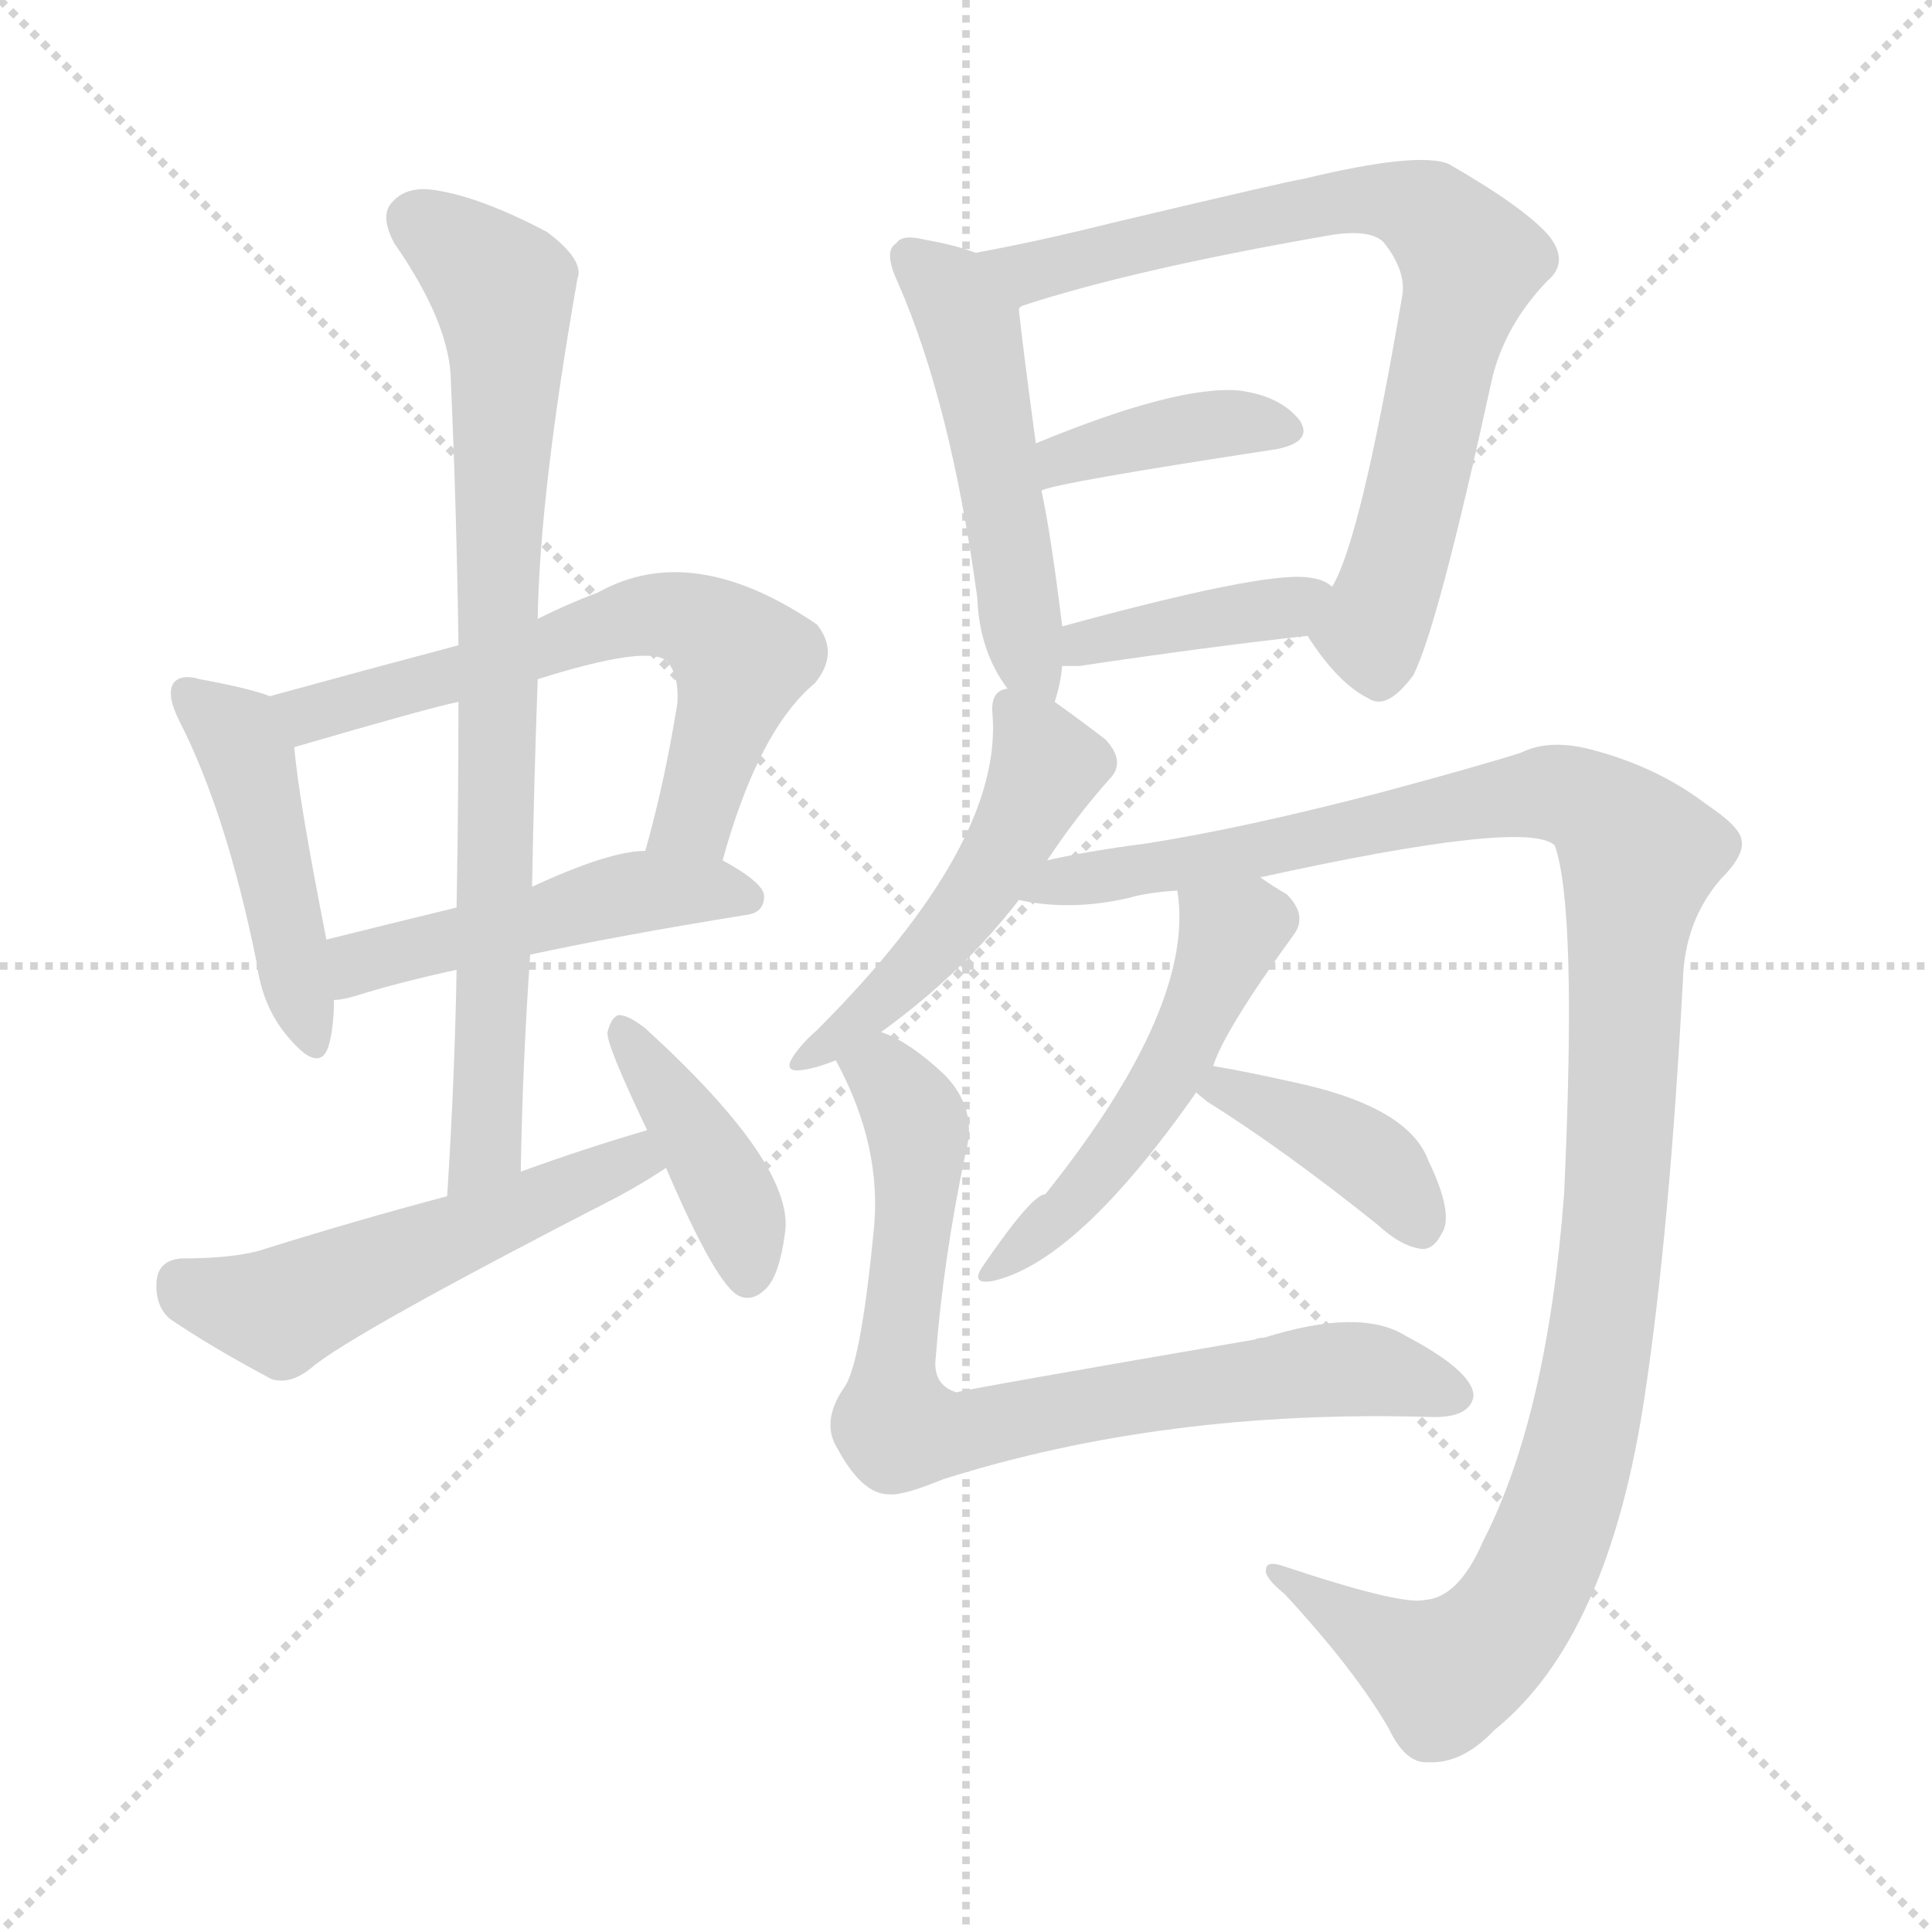 <svg version="1.1" viewBox="0 0 1024 1024" xmlns="http://www.w3.org/2000/svg">
  <g stroke="lightgray" stroke-dasharray="1,1" stroke-width="1" transform="scale(4, 4)">
    <line x1="0" y1="0" x2="256" y2="256"></line>
    <line x1="256" y1="0" x2="0" y2="256"></line>
    <line x1="128" y1="0" x2="128" y2="256"></line>
    <line x1="0" y1="128" x2="256" y2="128"></line>
  </g>
  <g transform="scale(1, -1) translate(0, -900)">
    <style type="text/css">
      
        @keyframes keyframes0 {
          from {
            stroke: blue;
            stroke-dashoffset: 454;
            stroke-width: 128;
          }
          60% {
            animation-timing-function: step-end;
            stroke: blue;
            stroke-dashoffset: 0;
            stroke-width: 128;
          }
          to {
            stroke: white;
            stroke-width: 1024;
          }
        }
        #make-me-a-hanzi-animation-0 {
          animation: keyframes0 0.619s both;
          animation-delay: 0s;
          animation-timing-function: linear;
        }
      
        @keyframes keyframes1 {
          from {
            stroke: blue;
            stroke-dashoffset: 619;
            stroke-width: 128;
          }
          67% {
            animation-timing-function: step-end;
            stroke: blue;
            stroke-dashoffset: 0;
            stroke-width: 128;
          }
          to {
            stroke: white;
            stroke-width: 1024;
          }
        }
        #make-me-a-hanzi-animation-1 {
          animation: keyframes1 0.754s both;
          animation-delay: 0.619s;
          animation-timing-function: linear;
        }
      
        @keyframes keyframes2 {
          from {
            stroke: blue;
            stroke-dashoffset: 481;
            stroke-width: 128;
          }
          61% {
            animation-timing-function: step-end;
            stroke: blue;
            stroke-dashoffset: 0;
            stroke-width: 128;
          }
          to {
            stroke: white;
            stroke-width: 1024;
          }
        }
        #make-me-a-hanzi-animation-2 {
          animation: keyframes2 0.641s both;
          animation-delay: 1.373s;
          animation-timing-function: linear;
        }
      
        @keyframes keyframes3 {
          from {
            stroke: blue;
            stroke-dashoffset: 792;
            stroke-width: 128;
          }
          72% {
            animation-timing-function: step-end;
            stroke: blue;
            stroke-dashoffset: 0;
            stroke-width: 128;
          }
          to {
            stroke: white;
            stroke-width: 1024;
          }
        }
        #make-me-a-hanzi-animation-3 {
          animation: keyframes3 0.895s both;
          animation-delay: 2.015s;
          animation-timing-function: linear;
        }
      
        @keyframes keyframes4 {
          from {
            stroke: blue;
            stroke-dashoffset: 524;
            stroke-width: 128;
          }
          63% {
            animation-timing-function: step-end;
            stroke: blue;
            stroke-dashoffset: 0;
            stroke-width: 128;
          }
          to {
            stroke: white;
            stroke-width: 1024;
          }
        }
        #make-me-a-hanzi-animation-4 {
          animation: keyframes4 0.676s both;
          animation-delay: 2.909s;
          animation-timing-function: linear;
        }
      
        @keyframes keyframes5 {
          from {
            stroke: blue;
            stroke-dashoffset: 402;
            stroke-width: 128;
          }
          57% {
            animation-timing-function: step-end;
            stroke: blue;
            stroke-dashoffset: 0;
            stroke-width: 128;
          }
          to {
            stroke: white;
            stroke-width: 1024;
          }
        }
        #make-me-a-hanzi-animation-5 {
          animation: keyframes5 0.577s both;
          animation-delay: 3.586s;
          animation-timing-function: linear;
        }
      
        @keyframes keyframes6 {
          from {
            stroke: blue;
            stroke-dashoffset: 501;
            stroke-width: 128;
          }
          62% {
            animation-timing-function: step-end;
            stroke: blue;
            stroke-dashoffset: 0;
            stroke-width: 128;
          }
          to {
            stroke: white;
            stroke-width: 1024;
          }
        }
        #make-me-a-hanzi-animation-6 {
          animation: keyframes6 0.658s both;
          animation-delay: 4.163s;
          animation-timing-function: linear;
        }
      
        @keyframes keyframes7 {
          from {
            stroke: blue;
            stroke-dashoffset: 752;
            stroke-width: 128;
          }
          71% {
            animation-timing-function: step-end;
            stroke: blue;
            stroke-dashoffset: 0;
            stroke-width: 128;
          }
          to {
            stroke: white;
            stroke-width: 1024;
          }
        }
        #make-me-a-hanzi-animation-7 {
          animation: keyframes7 0.862s both;
          animation-delay: 4.82s;
          animation-timing-function: linear;
        }
      
        @keyframes keyframes8 {
          from {
            stroke: blue;
            stroke-dashoffset: 391;
            stroke-width: 128;
          }
          56% {
            animation-timing-function: step-end;
            stroke: blue;
            stroke-dashoffset: 0;
            stroke-width: 128;
          }
          to {
            stroke: white;
            stroke-width: 1024;
          }
        }
        #make-me-a-hanzi-animation-8 {
          animation: keyframes8 0.568s both;
          animation-delay: 5.682s;
          animation-timing-function: linear;
        }
      
        @keyframes keyframes9 {
          from {
            stroke: blue;
            stroke-dashoffset: 391;
            stroke-width: 128;
          }
          56% {
            animation-timing-function: step-end;
            stroke: blue;
            stroke-dashoffset: 0;
            stroke-width: 128;
          }
          to {
            stroke: white;
            stroke-width: 1024;
          }
        }
        #make-me-a-hanzi-animation-9 {
          animation: keyframes9 0.568s both;
          animation-delay: 6.251s;
          animation-timing-function: linear;
        }
      
        @keyframes keyframes10 {
          from {
            stroke: blue;
            stroke-dashoffset: 493;
            stroke-width: 128;
          }
          62% {
            animation-timing-function: step-end;
            stroke: blue;
            stroke-dashoffset: 0;
            stroke-width: 128;
          }
          to {
            stroke: white;
            stroke-width: 1024;
          }
        }
        #make-me-a-hanzi-animation-10 {
          animation: keyframes10 0.651s both;
          animation-delay: 6.819s;
          animation-timing-function: linear;
        }
      
        @keyframes keyframes11 {
          from {
            stroke: blue;
            stroke-dashoffset: 1162;
            stroke-width: 128;
          }
          79% {
            animation-timing-function: step-end;
            stroke: blue;
            stroke-dashoffset: 0;
            stroke-width: 128;
          }
          to {
            stroke: white;
            stroke-width: 1024;
          }
        }
        #make-me-a-hanzi-animation-11 {
          animation: keyframes11 1.196s both;
          animation-delay: 7.47s;
          animation-timing-function: linear;
        }
      
        @keyframes keyframes12 {
          from {
            stroke: blue;
            stroke-dashoffset: 502;
            stroke-width: 128;
          }
          62% {
            animation-timing-function: step-end;
            stroke: blue;
            stroke-dashoffset: 0;
            stroke-width: 128;
          }
          to {
            stroke: white;
            stroke-width: 1024;
          }
        }
        #make-me-a-hanzi-animation-12 {
          animation: keyframes12 0.659s both;
          animation-delay: 8.666s;
          animation-timing-function: linear;
        }
      
        @keyframes keyframes13 {
          from {
            stroke: blue;
            stroke-dashoffset: 394;
            stroke-width: 128;
          }
          56% {
            animation-timing-function: step-end;
            stroke: blue;
            stroke-dashoffset: 0;
            stroke-width: 128;
          }
          to {
            stroke: white;
            stroke-width: 1024;
          }
        }
        #make-me-a-hanzi-animation-13 {
          animation: keyframes13 0.571s both;
          animation-delay: 9.324s;
          animation-timing-function: linear;
        }
      
        @keyframes keyframes14 {
          from {
            stroke: blue;
            stroke-dashoffset: 764;
            stroke-width: 128;
          }
          71% {
            animation-timing-function: step-end;
            stroke: blue;
            stroke-dashoffset: 0;
            stroke-width: 128;
          }
          to {
            stroke: white;
            stroke-width: 1024;
          }
        }
        #make-me-a-hanzi-animation-14 {
          animation: keyframes14 0.872s both;
          animation-delay: 9.895s;
          animation-timing-function: linear;
        }
      
    </style>
    
      <path d="M 143 531 Q 133 535 106 540 Q 96 543 92 538 Q 88 532 95 518 Q 120 469 136 390 Q 139 366 153 350 Q 169 331 174 345 Q 177 355 177 370 L 173 402 Q 158 478 156 504 C 154 527 154 527 143 531 Z" fill="lightgray"></path>
    
      <path d="M 383 444 Q 402 513 432 538 Q 445 554 433 569 Q 367 614 317 586 Q 301 580 285 572 L 243 558 Q 194 545 143 531 C 114 523 127 496 156 504 Q 228 525 243 528 L 285 540 Q 342 558 353 550 Q 360 543 359 527 Q 352 484 342 449 C 334 420 375 415 383 444 Z" fill="lightgray"></path>
    
      <path d="M 281 394 Q 327 404 395 415 Q 405 416 405 425 Q 405 432 383 444 L 342 449 Q 323 449 282 430 L 242 419 Q 205 410 173 402 C 144 395 147 366 177 370 Q 181 370 188 372 Q 210 379 242 386 L 281 394 Z" fill="lightgray"></path>
    
      <path d="M 276 279 Q 277 337 281 394 L 282 430 Q 283 485 285 540 L 285 572 Q 286 638 306 752 Q 310 762 290 777 Q 256 795 232 799 Q 216 802 208 793 Q 201 786 209 771 Q 239 728 239 697 Q 242 630 243 558 L 243 528 Q 243 476 242 419 L 242 386 Q 241 328 237 266 C 235 236 275 249 276 279 Z" fill="lightgray"></path>
    
      <path d="M 343 301 Q 309 291 276 279 L 237 266 Q 188 253 137 237 Q 122 233 96 233 Q 84 232 83 221 Q 82 208 90 201 Q 112 186 144 169 Q 154 166 165 175 Q 186 193 328 266 Q 341 273 353 281 C 378 297 372 310 343 301 Z" fill="lightgray"></path>
    
      <path d="M 353 281 Q 380 218 392 213 Q 399 210 406 217 Q 413 224 416 246 Q 422 282 342 355 Q 333 362 328 362 Q 324 361 322 353 Q 321 347 343 301 L 353 281 Z" fill="lightgray"></path>
    
      <path d="M 559 528 Q 562 537 563 547 L 563 568 Q 557 617 552 640 L 549 665 Q 542 717 540 736 C 537 759 537 759 517 766 Q 507 770 490 773 Q 478 776 475 771 Q 468 767 476 750 Q 504 686 518 583 Q 519 555 534 535 C 551 510 553 506 559 528 Z" fill="lightgray"></path>
    
      <path d="M 693 563 Q 709 538 725 530 Q 735 523 749 542 Q 762 567 791 700 Q 798 728 820 751 Q 832 761 821 775 Q 808 790 768 813 Q 752 820 690 805 Q 687 805 590 782 Q 550 772 517 766 C 488 760 512 725 540 736 Q 540 737 542 738 Q 600 757 703 775 Q 725 779 733 772 Q 746 756 743 742 Q 721 613 706 589 C 694 562 692 564 693 563 Z" fill="lightgray"></path>
    
      <path d="M 552 640 Q 559 644 677 662 Q 696 666 689 677 Q 679 690 657 693 Q 624 696 549 665 C 521 654 524 631 552 640 Z" fill="lightgray"></path>
    
      <path d="M 563 547 Q 567 547 572 547 Q 639 557 693 563 C 723 566 731 572 706 589 Q 702 593 693 594 Q 669 597 563 568 C 534 560 533 547 563 547 Z" fill="lightgray"></path>
    
      <path d="M 467 353 Q 510 384 540 423 L 555 444 Q 571 468 588 487 Q 597 496 586 508 Q 573 518 559 528 C 542 540 542 540 534 535 Q 525 534 526 522 Q 532 453 433 354 Q 426 348 421 341 Q 414 331 426 333 Q 433 334 443 338 L 467 353 Z" fill="lightgray"></path>
    
      <path d="M 540 423 Q 567 417 598 424 Q 608 427 624 428 L 668 435 Q 809 466 824 452 Q 836 419 829 267 Q 820 149 786 83 Q 773 53 755 52 Q 743 49 680 70 Q 671 73 671 68 Q 670 64 681 55 Q 718 15 736 -16 Q 745 -35 757 -34 Q 775 -35 792 -17 Q 853 32 872 162 Q 885 249 892 381 Q 893 412 912 434 Q 925 447 923 455 Q 922 462 904 474 Q 879 493 846 502 Q 822 509 806 501 Q 784 494 732 480 Q 659 461 608 453 Q 577 449 555 444 C 526 438 510 426 540 423 Z" fill="lightgray"></path>
    
      <path d="M 624 428 Q 634 367 554 267 Q 547 267 521 229 Q 514 219 526 221 Q 571 231 634 321 L 643 335 Q 649 354 686 405 Q 693 415 682 426 Q 675 430 668 435 C 643 452 621 458 624 428 Z" fill="lightgray"></path>
    
      <path d="M 634 321 Q 635 320 640 316 Q 680 291 730 251 Q 743 239 754 238 Q 760 238 764 246 Q 771 256 757 285 Q 747 312 692 325 Q 661 332 643 335 C 613 340 611 340 634 321 Z" fill="lightgray"></path>
    
      <path d="M 443 338 Q 468 292 463 247 Q 456 175 447 164 Q 435 146 444 132 Q 457 108 471 108 Q 478 107 500 116 Q 617 153 757 149 Q 779 148 781 160 Q 781 173 745 192 Q 721 207 670 191 Q 667 191 665 190 Q 508 163 507 162 Q 494 166 496 181 Q 500 233 512 290 Q 518 312 501 330 Q 482 348 467 353 C 440 366 430 365 443 338 Z" fill="lightgray"></path>
    
    
      <clipPath id="make-me-a-hanzi-clip-0">
        <path d="M 143 531 Q 133 535 106 540 Q 96 543 92 538 Q 88 532 95 518 Q 120 469 136 390 Q 139 366 153 350 Q 169 331 174 345 Q 177 355 177 370 L 173 402 Q 158 478 156 504 C 154 527 154 527 143 531 Z"></path>
      </clipPath>
      <path clip-path="url(#make-me-a-hanzi-clip-0)" d="M 100 533 L 131 497 L 164 350" fill="none" id="make-me-a-hanzi-animation-0" stroke-dasharray="326 652" stroke-linecap="round"></path>
    
      <clipPath id="make-me-a-hanzi-clip-1">
        <path d="M 383 444 Q 402 513 432 538 Q 445 554 433 569 Q 367 614 317 586 Q 301 580 285 572 L 243 558 Q 194 545 143 531 C 114 523 127 496 156 504 Q 228 525 243 528 L 285 540 Q 342 558 353 550 Q 360 543 359 527 Q 352 484 342 449 C 334 420 375 415 383 444 Z"></path>
      </clipPath>
      <path clip-path="url(#make-me-a-hanzi-clip-1)" d="M 152 527 L 184 526 L 331 572 L 373 569 L 393 547 L 368 467 L 350 455" fill="none" id="make-me-a-hanzi-animation-1" stroke-dasharray="491 982" stroke-linecap="round"></path>
    
      <clipPath id="make-me-a-hanzi-clip-2">
        <path d="M 281 394 Q 327 404 395 415 Q 405 416 405 425 Q 405 432 383 444 L 342 449 Q 323 449 282 430 L 242 419 Q 205 410 173 402 C 144 395 147 366 177 370 Q 181 370 188 372 Q 210 379 242 386 L 281 394 Z"></path>
      </clipPath>
      <path clip-path="url(#make-me-a-hanzi-clip-2)" d="M 182 376 L 196 392 L 316 423 L 360 429 L 395 425" fill="none" id="make-me-a-hanzi-animation-2" stroke-dasharray="353 706" stroke-linecap="round"></path>
    
      <clipPath id="make-me-a-hanzi-clip-3">
        <path d="M 276 279 Q 277 337 281 394 L 282 430 Q 283 485 285 540 L 285 572 Q 286 638 306 752 Q 310 762 290 777 Q 256 795 232 799 Q 216 802 208 793 Q 201 786 209 771 Q 239 728 239 697 Q 242 630 243 558 L 243 528 Q 243 476 242 419 L 242 386 Q 241 328 237 266 C 235 236 275 249 276 279 Z"></path>
      </clipPath>
      <path clip-path="url(#make-me-a-hanzi-clip-3)" d="M 221 783 L 266 745 L 269 711 L 259 316 L 257 293 L 242 273" fill="none" id="make-me-a-hanzi-animation-3" stroke-dasharray="664 1328" stroke-linecap="round"></path>
    
      <clipPath id="make-me-a-hanzi-clip-4">
        <path d="M 343 301 Q 309 291 276 279 L 237 266 Q 188 253 137 237 Q 122 233 96 233 Q 84 232 83 221 Q 82 208 90 201 Q 112 186 144 169 Q 154 166 165 175 Q 186 193 328 266 Q 341 273 353 281 C 378 297 372 310 343 301 Z"></path>
      </clipPath>
      <path clip-path="url(#make-me-a-hanzi-clip-4)" d="M 95 221 L 148 205 L 336 286 L 343 282" fill="none" id="make-me-a-hanzi-animation-4" stroke-dasharray="396 792" stroke-linecap="round"></path>
    
      <clipPath id="make-me-a-hanzi-clip-5">
        <path d="M 353 281 Q 380 218 392 213 Q 399 210 406 217 Q 413 224 416 246 Q 422 282 342 355 Q 333 362 328 362 Q 324 361 322 353 Q 321 347 343 301 L 353 281 Z"></path>
      </clipPath>
      <path clip-path="url(#make-me-a-hanzi-clip-5)" d="M 332 353 L 386 268 L 396 224" fill="none" id="make-me-a-hanzi-animation-5" stroke-dasharray="274 548" stroke-linecap="round"></path>
    
      <clipPath id="make-me-a-hanzi-clip-6">
        <path d="M 559 528 Q 562 537 563 547 L 563 568 Q 557 617 552 640 L 549 665 Q 542 717 540 736 C 537 759 537 759 517 766 Q 507 770 490 773 Q 478 776 475 771 Q 468 767 476 750 Q 504 686 518 583 Q 519 555 534 535 C 551 510 553 506 559 528 Z"></path>
      </clipPath>
      <path clip-path="url(#make-me-a-hanzi-clip-6)" d="M 484 763 L 503 746 L 514 726 L 541 568 L 554 534" fill="none" id="make-me-a-hanzi-animation-6" stroke-dasharray="373 746" stroke-linecap="round"></path>
    
      <clipPath id="make-me-a-hanzi-clip-7">
        <path d="M 693 563 Q 709 538 725 530 Q 735 523 749 542 Q 762 567 791 700 Q 798 728 820 751 Q 832 761 821 775 Q 808 790 768 813 Q 752 820 690 805 Q 687 805 590 782 Q 550 772 517 766 C 488 760 512 725 540 736 Q 540 737 542 738 Q 600 757 703 775 Q 725 779 733 772 Q 746 756 743 742 Q 721 613 706 589 C 694 562 692 564 693 563 Z"></path>
      </clipPath>
      <path clip-path="url(#make-me-a-hanzi-clip-7)" d="M 524 764 L 545 755 L 630 778 L 725 795 L 753 789 L 772 773 L 779 762 L 745 616 L 727 566 L 731 547" fill="none" id="make-me-a-hanzi-animation-7" stroke-dasharray="624 1248" stroke-linecap="round"></path>
    
      <clipPath id="make-me-a-hanzi-clip-8">
        <path d="M 552 640 Q 559 644 677 662 Q 696 666 689 677 Q 679 690 657 693 Q 624 696 549 665 C 521 654 524 631 552 640 Z"></path>
      </clipPath>
      <path clip-path="url(#make-me-a-hanzi-clip-8)" d="M 552 646 L 565 658 L 602 668 L 652 676 L 680 672" fill="none" id="make-me-a-hanzi-animation-8" stroke-dasharray="263 526" stroke-linecap="round"></path>
    
      <clipPath id="make-me-a-hanzi-clip-9">
        <path d="M 563 547 Q 567 547 572 547 Q 639 557 693 563 C 723 566 731 572 706 589 Q 702 593 693 594 Q 669 597 563 568 C 534 560 533 547 563 547 Z"></path>
      </clipPath>
      <path clip-path="url(#make-me-a-hanzi-clip-9)" d="M 568 552 L 578 561 L 683 578 L 697 585" fill="none" id="make-me-a-hanzi-animation-9" stroke-dasharray="263 526" stroke-linecap="round"></path>
    
      <clipPath id="make-me-a-hanzi-clip-10">
        <path d="M 467 353 Q 510 384 540 423 L 555 444 Q 571 468 588 487 Q 597 496 586 508 Q 573 518 559 528 C 542 540 542 540 534 535 Q 525 534 526 522 Q 532 453 433 354 Q 426 348 421 341 Q 414 331 426 333 Q 433 334 443 338 L 467 353 Z"></path>
      </clipPath>
      <path clip-path="url(#make-me-a-hanzi-clip-10)" d="M 538 524 L 555 494 L 527 440 L 486 387 L 428 340" fill="none" id="make-me-a-hanzi-animation-10" stroke-dasharray="365 730" stroke-linecap="round"></path>
    
      <clipPath id="make-me-a-hanzi-clip-11">
        <path d="M 540 423 Q 567 417 598 424 Q 608 427 624 428 L 668 435 Q 809 466 824 452 Q 836 419 829 267 Q 820 149 786 83 Q 773 53 755 52 Q 743 49 680 70 Q 671 73 671 68 Q 670 64 681 55 Q 718 15 736 -16 Q 745 -35 757 -34 Q 775 -35 792 -17 Q 853 32 872 162 Q 885 249 892 381 Q 893 412 912 434 Q 925 447 923 455 Q 922 462 904 474 Q 879 493 846 502 Q 822 509 806 501 Q 784 494 732 480 Q 659 461 608 453 Q 577 449 555 444 C 526 438 510 426 540 423 Z"></path>
      </clipPath>
      <path clip-path="url(#make-me-a-hanzi-clip-11)" d="M 547 426 L 819 480 L 844 473 L 869 447 L 843 157 L 813 65 L 787 27 L 765 13 L 694 54 L 691 63 L 676 67" fill="none" id="make-me-a-hanzi-animation-11" stroke-dasharray="1034 2068" stroke-linecap="round"></path>
    
      <clipPath id="make-me-a-hanzi-clip-12">
        <path d="M 624 428 Q 634 367 554 267 Q 547 267 521 229 Q 514 219 526 221 Q 571 231 634 321 L 643 335 Q 649 354 686 405 Q 693 415 682 426 Q 675 430 668 435 C 643 452 621 458 624 428 Z"></path>
      </clipPath>
      <path clip-path="url(#make-me-a-hanzi-clip-12)" d="M 632 423 L 652 405 L 615 322 L 582 277 L 529 228" fill="none" id="make-me-a-hanzi-animation-12" stroke-dasharray="374 748" stroke-linecap="round"></path>
    
      <clipPath id="make-me-a-hanzi-clip-13">
        <path d="M 634 321 Q 635 320 640 316 Q 680 291 730 251 Q 743 239 754 238 Q 760 238 764 246 Q 771 256 757 285 Q 747 312 692 325 Q 661 332 643 335 C 613 340 611 340 634 321 Z"></path>
      </clipPath>
      <path clip-path="url(#make-me-a-hanzi-clip-13)" d="M 640 322 L 656 321 L 712 295 L 734 279 L 752 251" fill="none" id="make-me-a-hanzi-animation-13" stroke-dasharray="266 532" stroke-linecap="round"></path>
    
      <clipPath id="make-me-a-hanzi-clip-14">
        <path d="M 443 338 Q 468 292 463 247 Q 456 175 447 164 Q 435 146 444 132 Q 457 108 471 108 Q 478 107 500 116 Q 617 153 757 149 Q 779 148 781 160 Q 781 173 745 192 Q 721 207 670 191 Q 667 191 665 190 Q 508 163 507 162 Q 494 166 496 181 Q 500 233 512 290 Q 518 312 501 330 Q 482 348 467 353 C 440 366 430 365 443 338 Z"></path>
      </clipPath>
      <path clip-path="url(#make-me-a-hanzi-clip-14)" d="M 454 334 L 472 327 L 487 300 L 474 145 L 500 139 L 584 158 L 714 174 L 771 161" fill="none" id="make-me-a-hanzi-animation-14" stroke-dasharray="636 1272" stroke-linecap="round"></path>
    
  </g>
</svg>